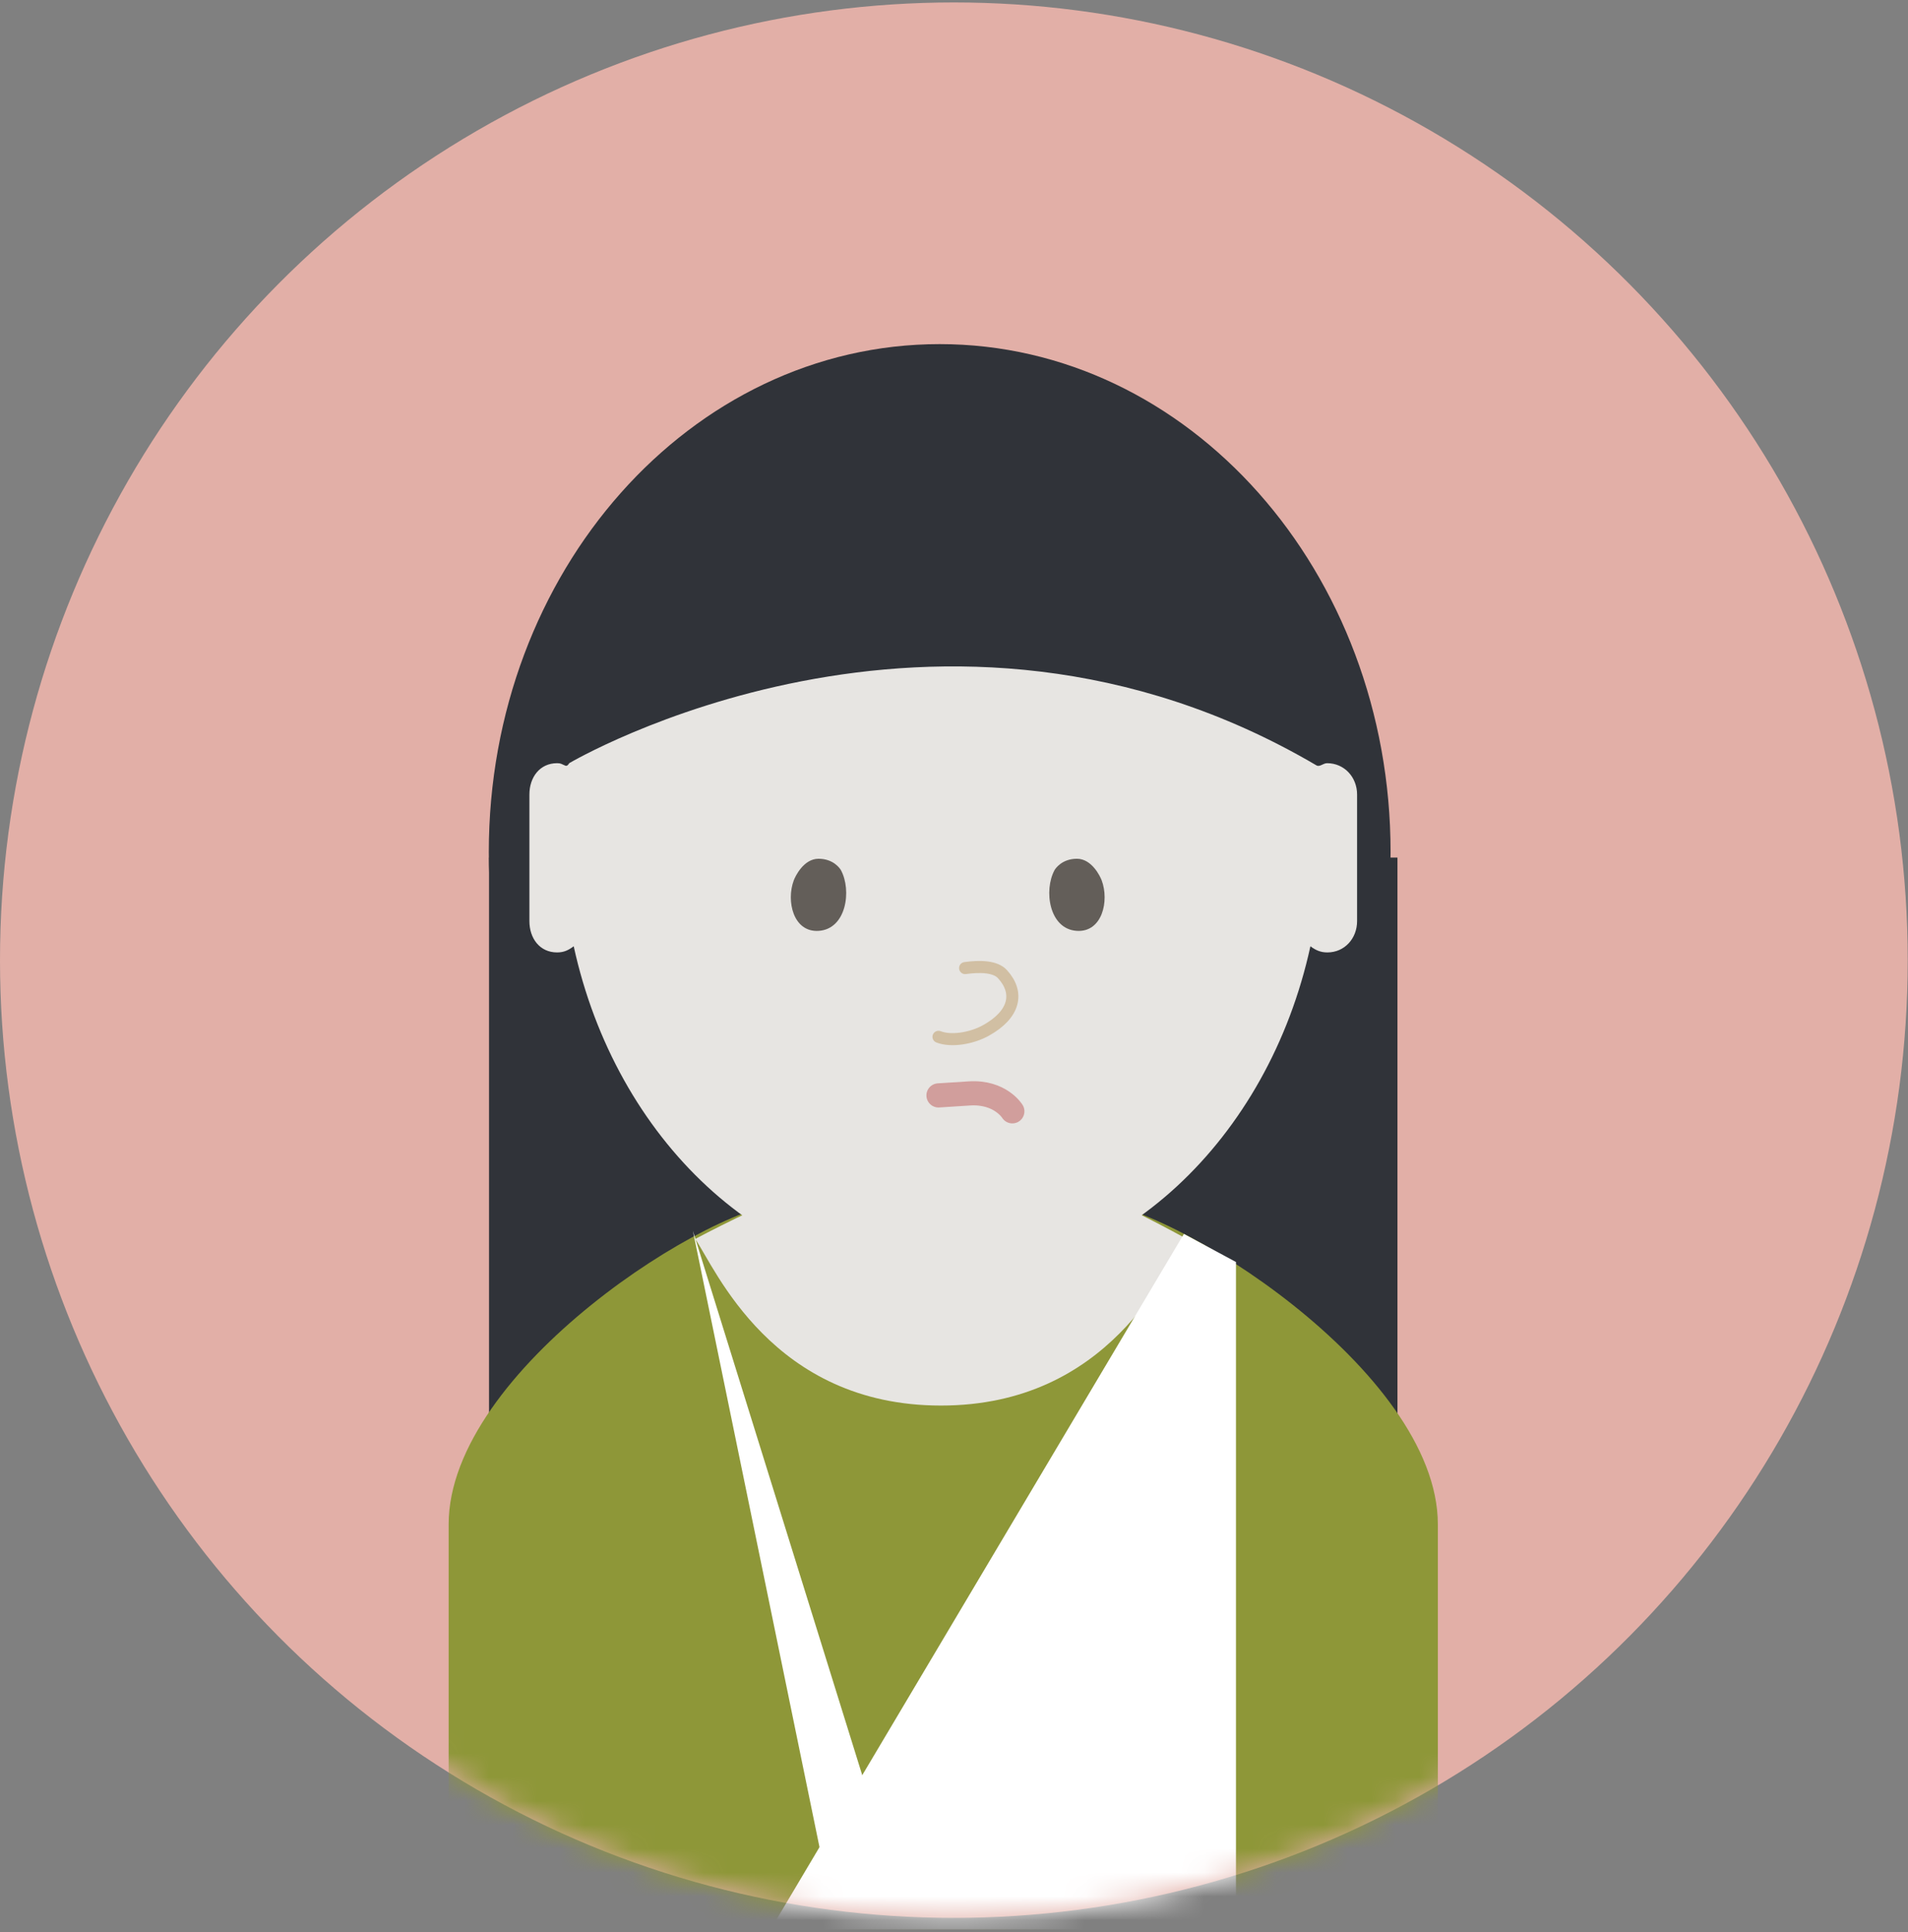 <?xml version="1.0" encoding="UTF-8" standalone="no"?>
<svg width="80px" height="81px" viewBox="0 0 80 81" version="1.1" xmlns="http://www.w3.org/2000/svg" xmlns:xlink="http://www.w3.org/1999/xlink">
    <rect x="0" y="0" width="80" height="81" fill="#808080" stroke="none"/>
    <!-- Generator: Sketch 48.2 (47327) - http://www.bohemiancoding.com/sketch -->
    <title>Feilmelding_leder</title>
    <desc>Created with Sketch.</desc>
    <defs>
        <ellipse id="path-1" cx="39.994" cy="40.251" rx="39.994" ry="40.149"></ellipse>
    </defs>
    <g id="Oppdatert-oversiktsside-Copy-13" stroke="none" stroke-width="1" fill="none" fill-rule="evenodd" transform="translate(-259, -539)">
        <g id="Feilmelding_leder" transform="translate(259, 539)">
            <g id="Group-11" transform="translate(0, 0.101)"></g>
            <mask id="mask-2" fill="white">
                <use xlink:href="#path-1"></use>
            </mask>
            <use id="Mask" fill="#E2AFA7" xlink:href="#path-1"></use>
            <g id="Group" mask="url(#mask-2)">
                <g transform="translate(18.421, 14.294)">
                    <g id="Dame-med-håndskade">
                        <path d="M2.083,21.656 L2.083,51.405 C2.083,51.405 2.009,43.605 20.983,43.605 C39.958,43.605 20.437,21.656 20.437,21.656 L2.083,21.656 Z" id="Fill-63" fill="#303339"></path>
                        <path d="M40.173,21.656 L40.173,51.405 C40.173,51.405 40.116,43.605 21.142,43.605 C2.168,43.605 21.558,21.656 21.558,21.656 L40.173,21.656 Z" id="Fill-65" fill="#303339"></path>
                        <path d="M20.979,42.713 C10.537,42.713 2.074,33.181 2.074,21.422 C2.074,9.665 10.537,0.132 20.979,0.132 C31.419,0.132 39.884,9.665 39.884,21.422 C39.884,33.181 31.419,42.713 20.979,42.713 Z" id="Fill-67" fill="#303339"></path>
                        <path d="M27.228,36.068 L21.031,36.068 L14.835,36.068 C11.494,36.068 0.39,43.156 0.39,49.609 L0.39,66.587 L41.866,66.587 L41.866,49.609 C41.866,43.156 30.568,36.068 27.228,36.068" id="Fill-69" fill="#8E9738"></path>
                        <path d="M26.861,35.573 C26.145,35.573 21.032,37.765 21.032,37.765 C21.032,37.765 15.011,36.048 14.546,35.958 C14.08,35.866 10.73,37.644 10.73,37.644 C11.569,38.88 13.957,44.629 21.032,44.629 C28.106,44.629 30.499,38.88 31.34,37.644 C31.34,37.644 27.578,35.573 26.861,35.573" id="Fill-71" fill="#E7E5E2"></path>
                        <path d="M5.445,17.7 C5.445,17.7 5.364,17.866 5.258,17.792 C5.111,17.734 5.103,17.7 4.937,17.7 C4.212,17.7 3.776,18.289 3.776,19.014 L3.776,24.319 C3.776,25.046 4.212,25.633 4.937,25.633 C5.227,25.633 5.417,25.536 5.634,25.375 C7.398,33.458 13.619,39.434 21.069,39.434 C28.519,39.434 34.758,33.458 36.523,25.375 C36.74,25.536 36.942,25.633 37.232,25.633 C37.958,25.633 38.48,25.046 38.48,24.319 L38.48,19.014 C38.48,18.289 37.947,17.7 37.223,17.7 C37.055,17.7 36.913,17.871 36.777,17.792 C20.979,8.51 5.445,17.7 5.445,17.7" id="Fill-73" fill="#E7E5E2"></path>
                        <polyline id="Fill-75" fill="#FFFFFF" points="31.218 37.434 13.891 66.587 33.402 66.587 33.402 38.611"></polyline>
                        <polyline id="Fill-77" fill="#FFFFFF" points="10.632 37.306 19.479 65.739 16.473 65.739"></polyline>
                    </g>
                    <g id="Usikker-dame-Copy" transform="translate(14.737, 21.706)">
                        <path d="M9.288,10.588 C9.288,10.588 8.781,9.755 7.486,9.838 L6.192,9.921" id="Stroke-137" stroke="#D19E9C" stroke-width="1.013" stroke-linecap="round"></path>
                        <path d="M1.166,3.023 C0.1,3.09 -0.199,1.769 0.123,0.908 C0.183,0.744 0.536,0 1.161,0 C1.786,0 2.061,0.407 2.1,0.476 C2.559,1.317 2.334,2.949 1.166,3.023" id="Fill-139" fill="#635E59"></path>
                        <path d="M11.992,3.023 C13.058,3.09 13.357,1.769 13.035,0.908 C12.975,0.744 12.622,0 11.997,0 C11.372,0 11.097,0.407 11.058,0.476 C10.599,1.317 10.824,2.949 11.992,3.023" id="Fill-141" fill="#635E59"></path>
                        <path d="M7.308,4.583 C7.952,4.494 8.58,4.516 8.874,4.838 C9.592,5.623 9.386,6.531 8.177,7.2 C7.572,7.535 6.717,7.672 6.192,7.465" id="Stroke-143" stroke="#D1BFA3" stroke-width="0.506" stroke-linecap="round"></path>
                    </g>
                </g>
            </g>
        </g>
    </g>
</svg>